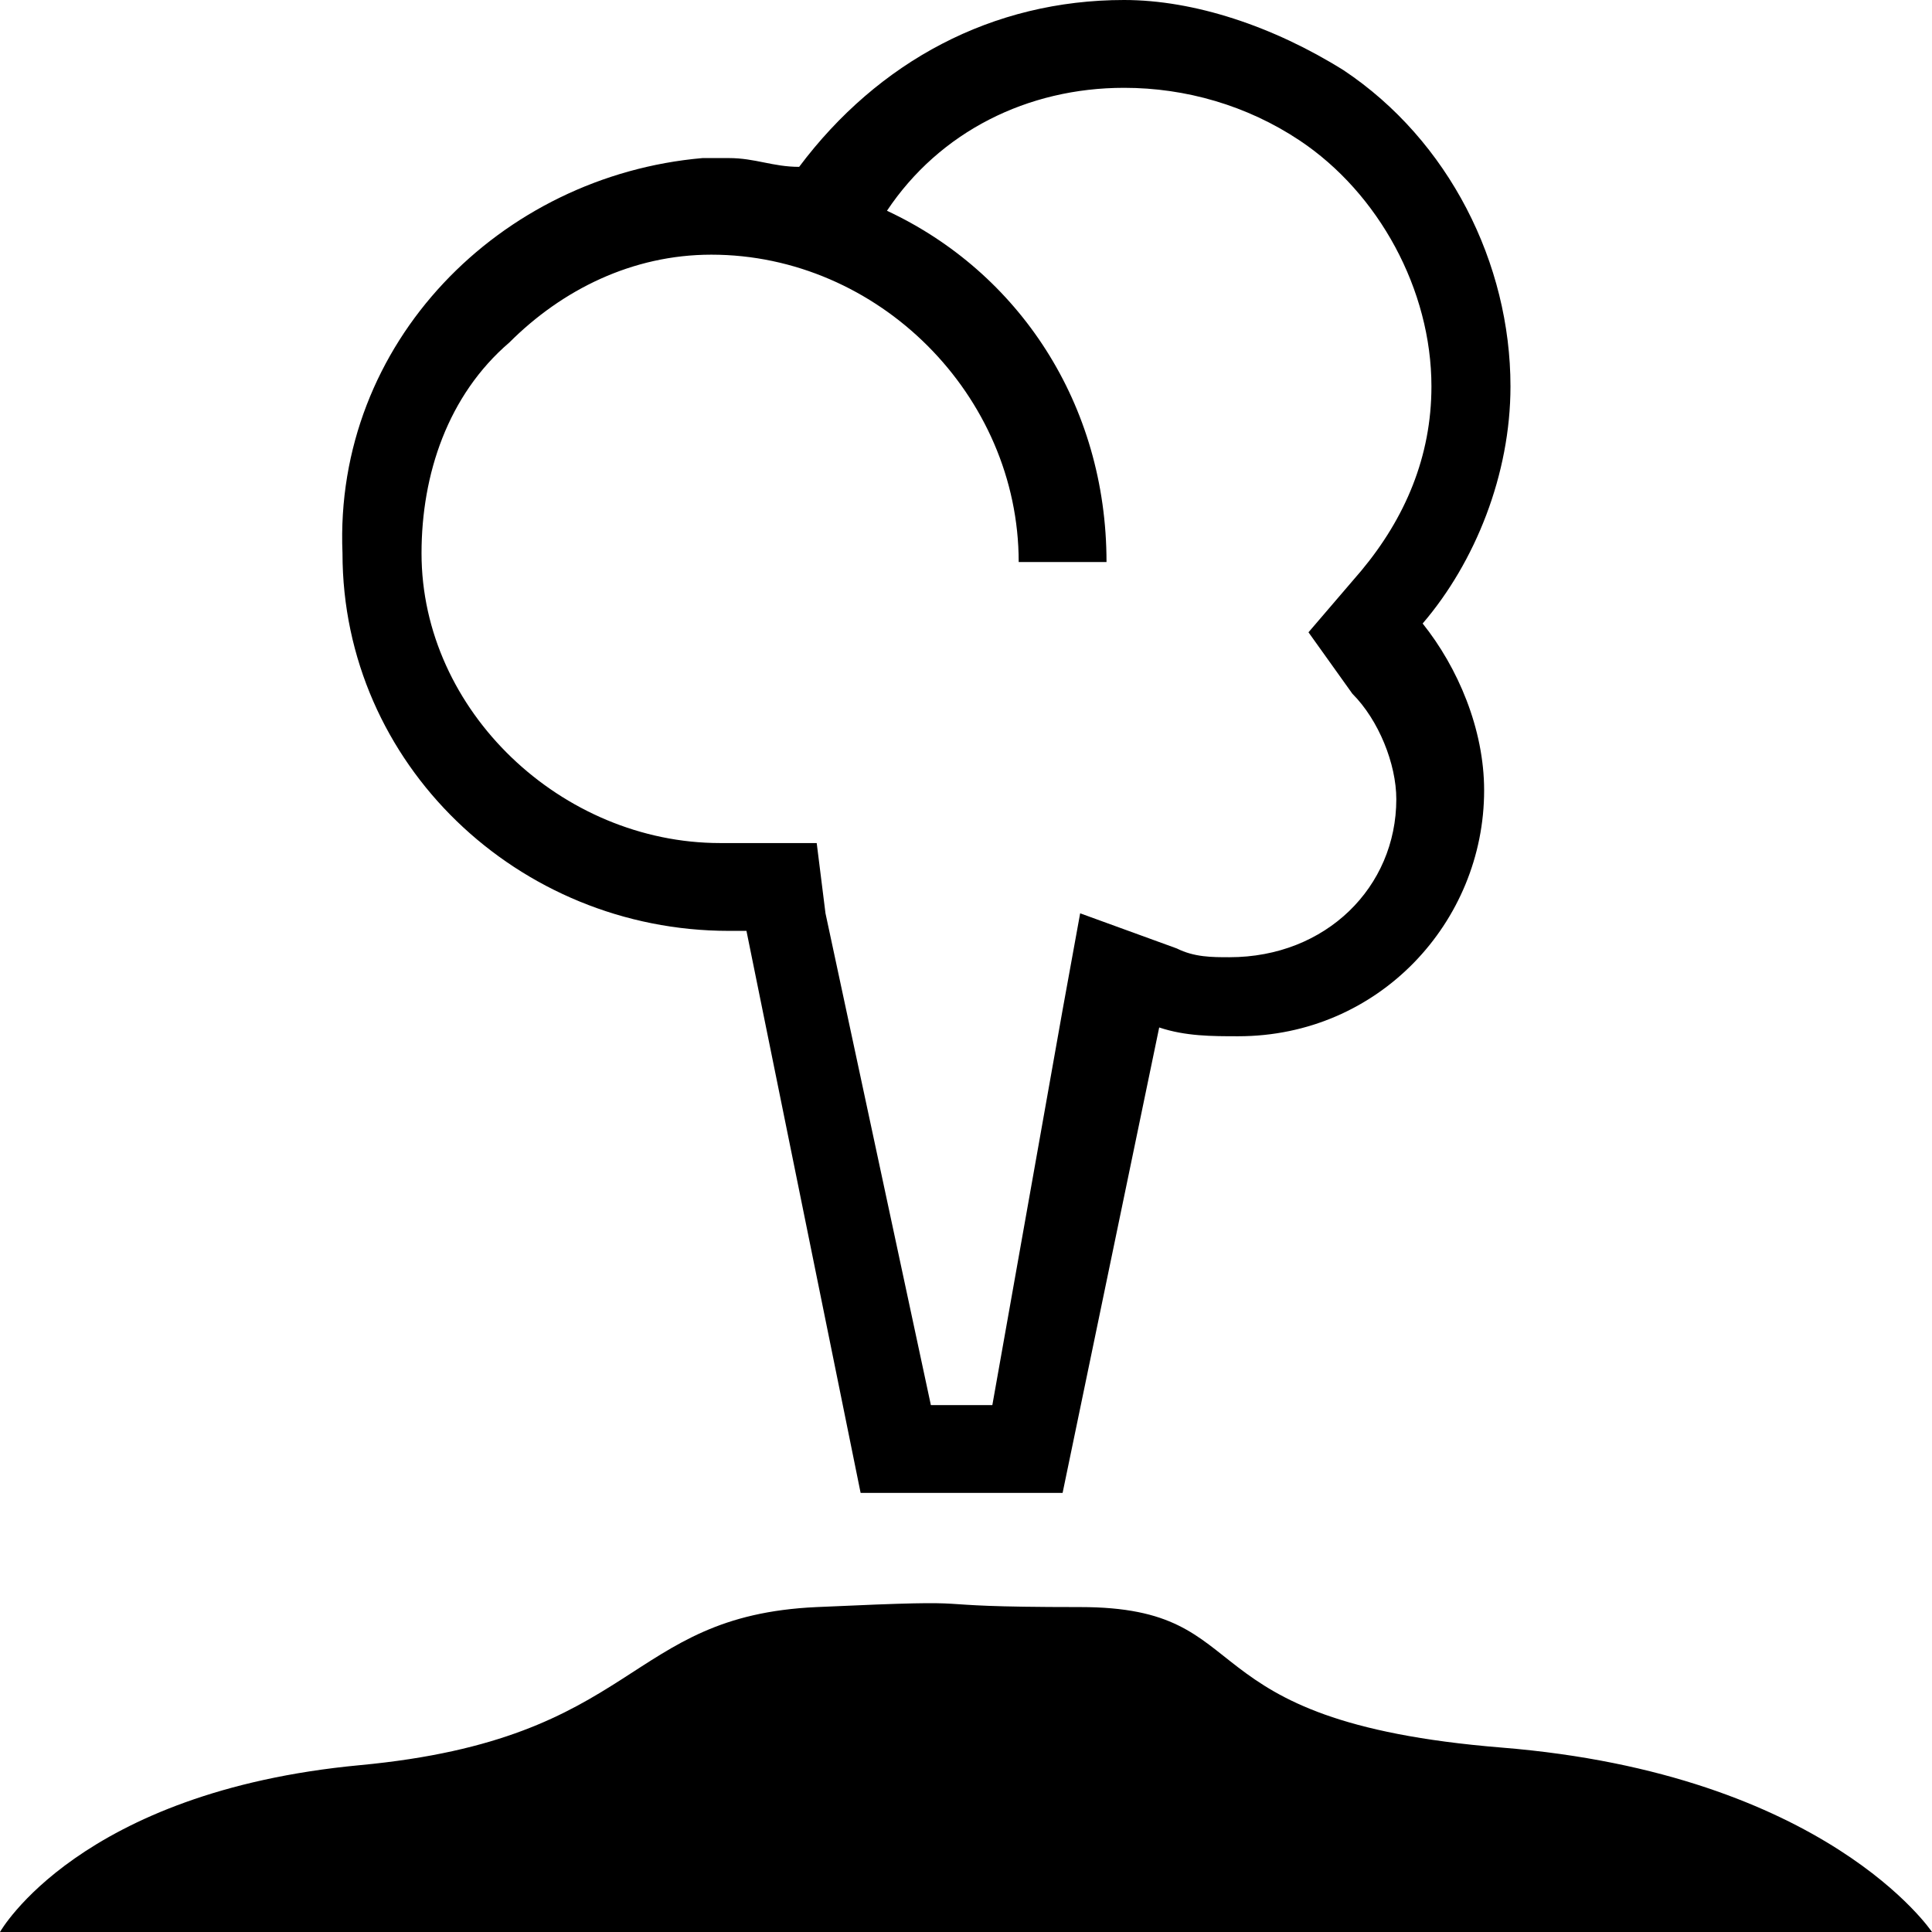 <?xml version="1.0" encoding="utf-8"?>
<!-- Generator: Adobe Illustrator 24.2.0, SVG Export Plug-In . SVG Version: 6.00 Build 0)  -->
<svg version="1.1" id="Layer_1" xmlns="http://www.w3.org/2000/svg" xmlns:xlink="http://www.w3.org/1999/xlink" x="0px" y="0px"
	 width="22px" height="22px" viewBox="0 0 22 22" enable-background="new 0 0 22 22" xml:space="preserve">
<path id="Path_334"  d="M0,22h22c0,0-1.2-1.8-4.9-2.1s-2.7-1.6-4.8-1.6c-2.1,0-0.8-0.1-3,0c-2.2,0.1-2,1.5-5.2,1.8
	C0.9,20.4,0,22,0,22z"/>
<path  d="M17.2,4.4c0-1.4-0.7-2.8-1.9-3.6C14.5,0.3,13.6,0,12.8,0C11.3,0,10,0.7,9.1,1.9c-0.3,0-0.5-0.1-0.8-0.1
	c0,0,0,0,0,0c0,0,0,0-0.1,0c0,0,0,0-0.1,0c0,0,0,0-0.1,0c0,0,0,0,0,0v0C5.7,2,3.8,3.9,3.9,6.3c0,2.4,2,4.3,4.4,4.3c0,0,0,0,0.1,0
	h0.1L9.8,17h2.3l1.1-5.3c0.3,0.1,0.6,0.1,0.9,0.1c0,0,0,0,0,0c0,0,0,0,0,0c1.6,0,2.8-1.3,2.8-2.8c0-0.7-0.3-1.4-0.7-1.9
	C16.8,6.4,17.2,5.4,17.2,4.4z M15.4,7.9c0.3,0.3,0.5,0.8,0.5,1.2c0,1-0.8,1.8-1.9,1.8c-0.2,0-0.4,0-0.6-0.1l-1.1-0.4l-0.2,1.1
	L11.3,16h-0.7l-1.2-5.6L9.3,9.6H8.4l-0.1,0l-0.1,0c-1.8,0-3.4-1.5-3.4-3.3c0-0.9,0.3-1.8,1-2.4c0.6-0.6,1.4-1,2.3-1
	c1.9,0,3.5,1.6,3.5,3.5h1c0-1.8-1-3.3-2.5-4C10.7,1.5,11.7,1,12.8,1c0.7,0,1.4,0.2,2,0.6c0.9,0.6,1.5,1.7,1.5,2.8
	c0,0.8-0.3,1.5-0.8,2.1l-0.6,0.7L15.4,7.9z"/>
</svg>
